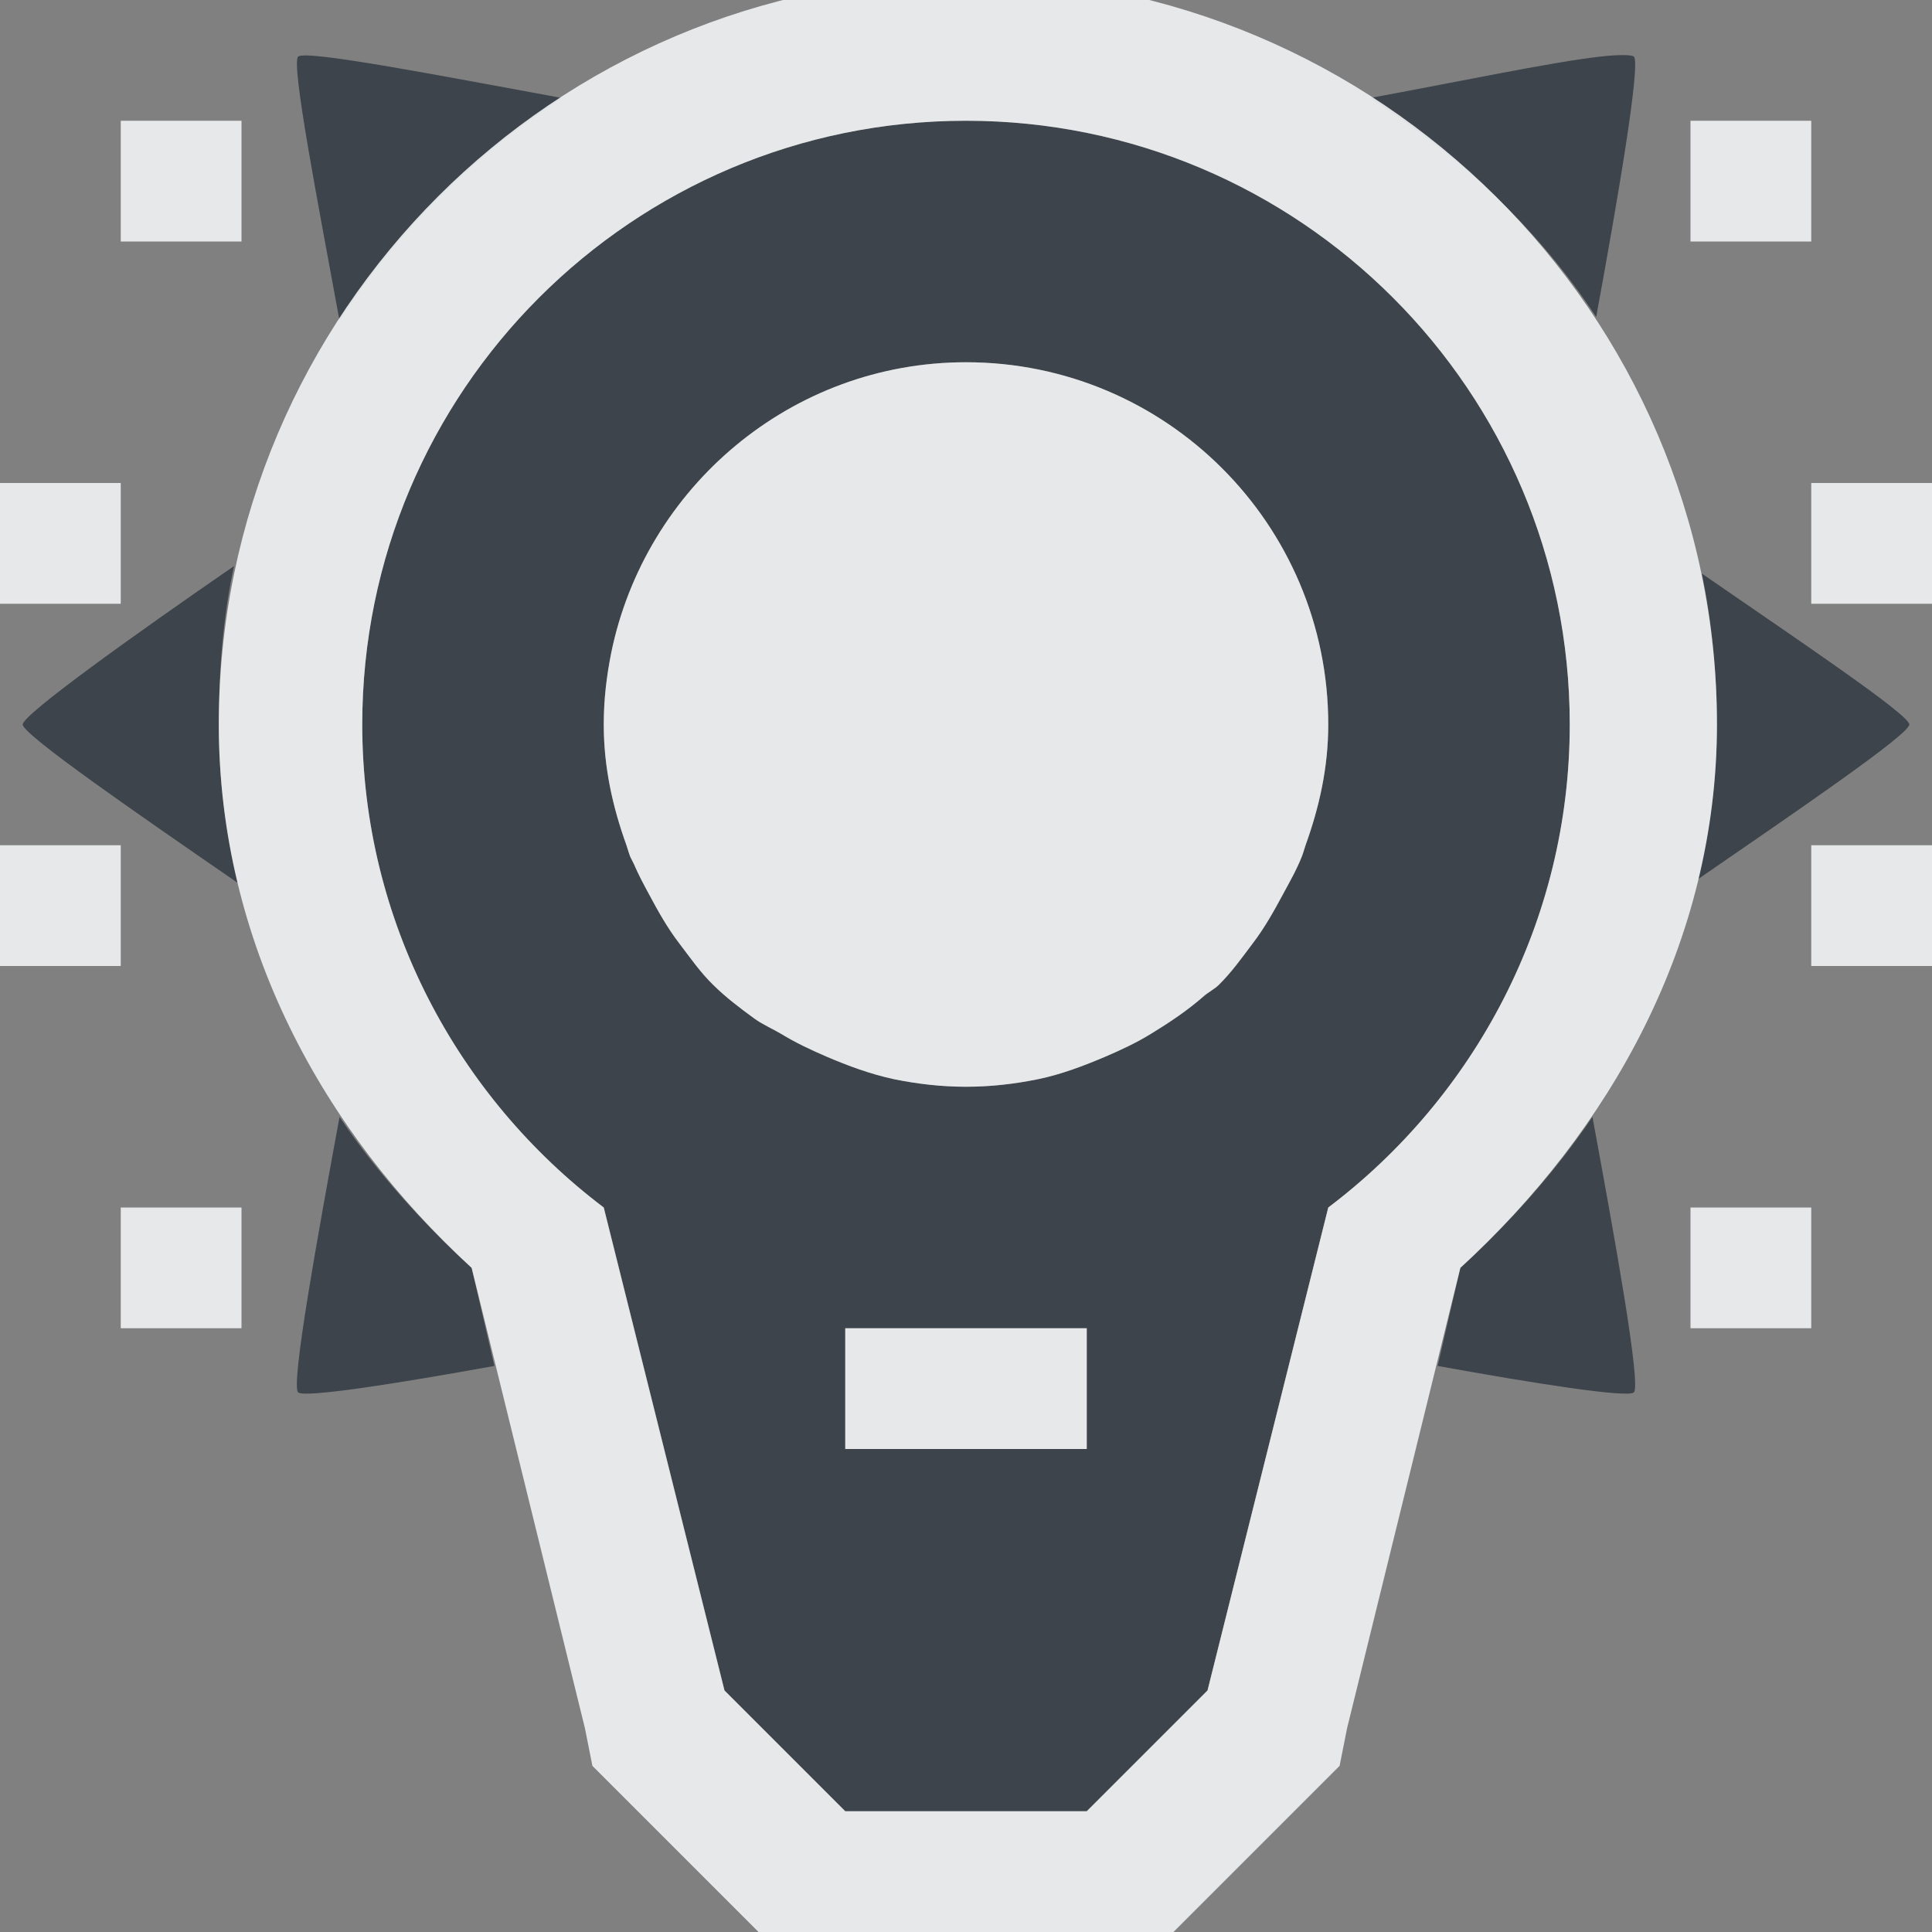 <?xml version="1.0" encoding="UTF-8" standalone="no"?>
<!-- Created with Inkscape (http://www.inkscape.org/) -->

<svg
   xmlns:dc="http://purl.org/dc/elements/1.1/"
   xmlns:cc="http://creativecommons.org/ns#"
   xmlns:rdf="http://www.w3.org/1999/02/22-rdf-syntax-ns#"
   xmlns:svg="http://www.w3.org/2000/svg"
   xmlns="http://www.w3.org/2000/svg"
   xmlns:sodipodi="http://sodipodi.sourceforge.net/DTD/sodipodi-0.dtd"
   xmlns:inkscape="http://www.inkscape.org/namespaces/inkscape"
   width="16"
   height="16"
   id="svg13094"
   version="1.1"
   inkscape:version="0.48.3.1 r9886"
   sodipodi:docname="hint.svg">
  <rect width="100%" height="100%" fill="#808080" stroke="none"/>
  <sodipodi:namedview
     id="base"
     pagecolor="#ffffff"
     bordercolor="#666666"
     borderopacity="1.0"
     inkscape:pageopacity="0.0"
     inkscape:pageshadow="2"
     inkscape:zoom="32"
     inkscape:cx="5.14464"
     inkscape:cy="10.330617"
     inkscape:document-units="px"
     inkscape:current-layer="layer1"
     showgrid="true"
     inkscape:snap-bbox="true"
     inkscape:bbox-paths="true"
     inkscape:bbox-nodes="true"
     inkscape:snap-bbox-edge-midpoints="true"
     inkscape:snap-bbox-midpoints="true"
     inkscape:object-paths="true"
     inkscape:snap-intersection-paths="true"
     inkscape:object-nodes="true"
     inkscape:snap-smooth-nodes="true"
     inkscape:snap-midpoints="true"
     inkscape:snap-object-midpoints="true"
     inkscape:snap-center="true"
     showguides="false"
     inkscape:guide-bbox="true"
     inkscape:window-width="1920"
     inkscape:window-height="1032"
     inkscape:window-x="-7"
     inkscape:window-y="25"
     inkscape:window-maximized="1"
     inkscape:snap-global="true"
     fit-margin-top="0"
     fit-margin-left="0"
     fit-margin-right="0"
     fit-margin-bottom="0"
     showborder="true"
     inkscape:showpageshadow="false">
    <sodipodi:guide
       orientation="0,1"
       position="-20,933.613"
       id="guide4700" />
    <sodipodi:guide
       orientation="0,1"
       position="581.719,331.894"
       id="guide4702" />
    <sodipodi:guide
       orientation="1,0"
       position="581.719,492.704"
       id="guide4706" />
    <sodipodi:guide
       orientation="1,0"
       position="60,933.613"
       id="guide4708" />
    <sodipodi:guide
       orientation="0,1"
       position="-20,853.613"
       id="guide4710" />
    <sodipodi:guide
       orientation="0,1"
       position="541.719,411.894"
       id="guide4712" />
    <sodipodi:guide
       orientation="1,0"
       position="501.719,411.894"
       id="guide4714" />
    <inkscape:grid
       type="xygrid"
       id="grid3216"
       empspacing="5"
       visible="true"
       enabled="true"
       snapvisiblegridlinesonly="true"
       originx="-20px"
       originy="-216px" />
    <sodipodi:guide
       orientation="-0.707,0.707"
       position="9,-243"
       id="guide3847" />
    <sodipodi:guide
       orientation="0.707,0.707"
       position="10,-242"
       id="guide3849" />
    <sodipodi:guide
       orientation="-0.707,0.707"
       position="12,-209"
       id="guide3851" />
  </sodipodi:namedview>
  <defs
     id="defs13096" />
  <g
     transform="translate(9384.308,-4846.199)"
     id="layer1"
     inkscape:groupmode="layer"
     inkscape:label="Camada 1">
    <path
       style="color:#000000;fill:#27303a;fill-opacity:0.753;fill-rule:nonzero;stroke:none;stroke-width:1;marker:none;visibility:visible;display:inline;overflow:visible;enable-background:accumulate"
       d="M 2.469 0.469 C 2.409 0.529 2.635 1.69 2.812 2.656 C 3.293 1.912 3.912 1.293 4.656 0.812 C 3.69 0.635 2.529 0.409 2.469 0.469 z M 13.25 0.469 C 12.839 0.516 12.048 0.683 11.344 0.812 C 12.087 1.288 12.735 1.889 13.219 2.625 C 13.395 1.666 13.59 0.528 13.531 0.469 C 13.515 0.453 13.403 0.451 13.25 0.469 z M 8 1 C 5.239 1 3 3.239 3 6 C 3 7.631 3.792 9.087 5 10 L 6 14 L 7 15 L 9 15 L 10 14 L 11 10 C 12.209 9.087 13 7.631 13 6 C 13 3.239 10.761 1 8 1 z M 8 3 C 9.657 3 11 4.343 11 6 C 11 6.356 10.926 6.684 10.812 7 C 10.802 7.031 10.793 7.064 10.781 7.094 C 10.737 7.205 10.681 7.302 10.625 7.406 C 10.549 7.548 10.472 7.686 10.375 7.812 C 10.284 7.933 10.201 8.05 10.094 8.156 C 10.057 8.192 10.008 8.216 9.969 8.25 C 9.836 8.368 9.683 8.47 9.531 8.562 C 9.412 8.636 9.286 8.694 9.156 8.75 C 8.977 8.826 8.789 8.898 8.594 8.938 C 8.4 8.977 8.206 9 8 9 C 7.794 9 7.6 8.976 7.406 8.938 C 7.21 8.896 7.023 8.827 6.844 8.75 C 6.714 8.694 6.588 8.636 6.469 8.562 C 6.396 8.52 6.319 8.486 6.25 8.438 C 6.128 8.348 6.014 8.262 5.906 8.156 C 5.8 8.053 5.715 7.93 5.625 7.812 C 5.528 7.686 5.451 7.548 5.375 7.406 C 5.33 7.322 5.287 7.244 5.25 7.156 C 5.24 7.135 5.227 7.115 5.219 7.094 C 5.207 7.063 5.199 7.032 5.188 7 C 5.074 6.684 5 6.356 5 6 C 5 5.793 5.024 5.602 5.062 5.406 C 5.342 4.039 6.55 3 8 3 z M 1.938 4.688 C 1.134 5.242 0.188 5.917 0.188 6 C 0.188 6.084 1.161 6.755 1.969 7.312 C 1.869 6.895 1.812 6.451 1.812 6 C 1.812 5.553 1.847 5.108 1.938 4.688 z M 14.094 4.75 C 14.177 5.152 14.219 5.574 14.219 6 C 14.219 6.441 14.161 6.872 14.062 7.281 C 14.863 6.729 15.812 6.083 15.812 6 C 15.812 5.918 14.886 5.297 14.094 4.75 z M 2.812 9.25 C 2.631 10.232 2.407 11.47 2.469 11.531 C 2.517 11.579 3.295 11.457 4.094 11.312 L 3.906 10.5 C 3.499 10.126 3.121 9.711 2.812 9.25 z M 13.188 9.25 C 12.875 9.711 12.501 10.126 12.094 10.5 L 11.906 11.312 C 12.705 11.457 13.483 11.579 13.531 11.531 C 13.593 11.47 13.369 10.232 13.188 9.25 z M 7 11 L 9 11 L 9 12 L 7 12 L 7 11 z "
       transform="translate(-9384.308,4846.199)"
       id="path3919" />
    <path
       sodipodi:nodetypes="ssccccccccccccccsscccccssccccccsscccccscsccccccccccscccccccccssccccccccccccccccccccccccccccccccccc"
       inkscape:connector-curvature="0"
       id="path3957"
       d="m -9376.308,4846.011 c -3.41,0 -6.188,2.778 -6.188,6.188 0,1.804 0.859,3.366 2.094,4.5 l 0.938,3.812 0.062,0.312 0.25,0.25 1,1 0.344,0.344 0.5,0 2,0 0.5,0 0.344,-0.344 1,-1 0.25,-0.25 0.062,-0.312 0.938,-3.812 c 1.235,-1.134 2.125,-2.696 2.125,-4.5 0,-3.41 -2.809,-6.188 -6.219,-6.188 z m -7,1.188 0,1 1,0 0,-1 z m 7,0 c 2.761,0 5,2.239 5,5 0,1.631 -0.791,3.087 -2,4 l -1,4 -1,1 -2,0 -1,-1 -1,-4 c -1.208,-0.913 -2,-2.369 -2,-4 0,-2.761 2.239,-5 5,-5 z m 6,0 0,1 1,0 0,-1 z m -6,2 c -1.45,0 -2.658,1.039 -2.938,2.406 -0.039,0.195 -0.062,0.387 -0.062,0.594 0,0.355 0.074,0.683 0.188,1 0.011,0.032 0.019,0.063 0.031,0.094 0.01,0.021 0.021,0.041 0.031,0.062 0.037,0.088 0.08,0.166 0.125,0.25 0.076,0.142 0.153,0.28 0.25,0.406 0.09,0.118 0.175,0.241 0.281,0.344 0.107,0.106 0.222,0.192 0.344,0.281 0.069,0.049 0.146,0.082 0.219,0.125 0.12,0.073 0.245,0.132 0.375,0.188 0.18,0.077 0.366,0.146 0.562,0.188 0.194,0.039 0.388,0.062 0.594,0.062 0.206,0 0.4,-0.023 0.594,-0.062 0.195,-0.04 0.383,-0.112 0.562,-0.188 0.13,-0.056 0.256,-0.115 0.375,-0.188 0.152,-0.093 0.305,-0.195 0.438,-0.312 0.039,-0.034 0.088,-0.058 0.125,-0.094 0.107,-0.106 0.19,-0.223 0.281,-0.344 0.097,-0.127 0.174,-0.265 0.25,-0.406 0.056,-0.104 0.112,-0.201 0.156,-0.312 0.012,-0.03 0.02,-0.063 0.031,-0.094 0.114,-0.317 0.188,-0.644 0.188,-1 0,-1.657 -1.343,-3 -3,-3 z m -8,1 0,1 1,0 0,-1 z m 15,0 0,1 1,0 0,-1 z m -15,3 0,1 1,0 0,-1 z m 15,0 0,1 1,0 0,-1 z m -14,3 0,1 1,0 0,-1 z m 13,0 0,1 1,0 0,-1 z m -7,1 0,1 2,0 0,-1 z"
       style="font-size:medium;font-style:normal;font-variant:normal;font-weight:normal;font-stretch:normal;text-indent:0;text-align:start;text-decoration:none;line-height:normal;letter-spacing:normal;word-spacing:normal;text-transform:none;direction:ltr;block-progression:tb;writing-mode:lr-tb;text-anchor:start;baseline-shift:baseline;color:#000000;fill:#f1f3f5;fill-opacity:0.903;fill-rule:nonzero;stroke:none;stroke-width:2;marker:none;visibility:visible;display:inline;overflow:visible;enable-background:accumulate;font-family:Sans;-inkscape-font-specification:Sans" />
  </g>
</svg>
